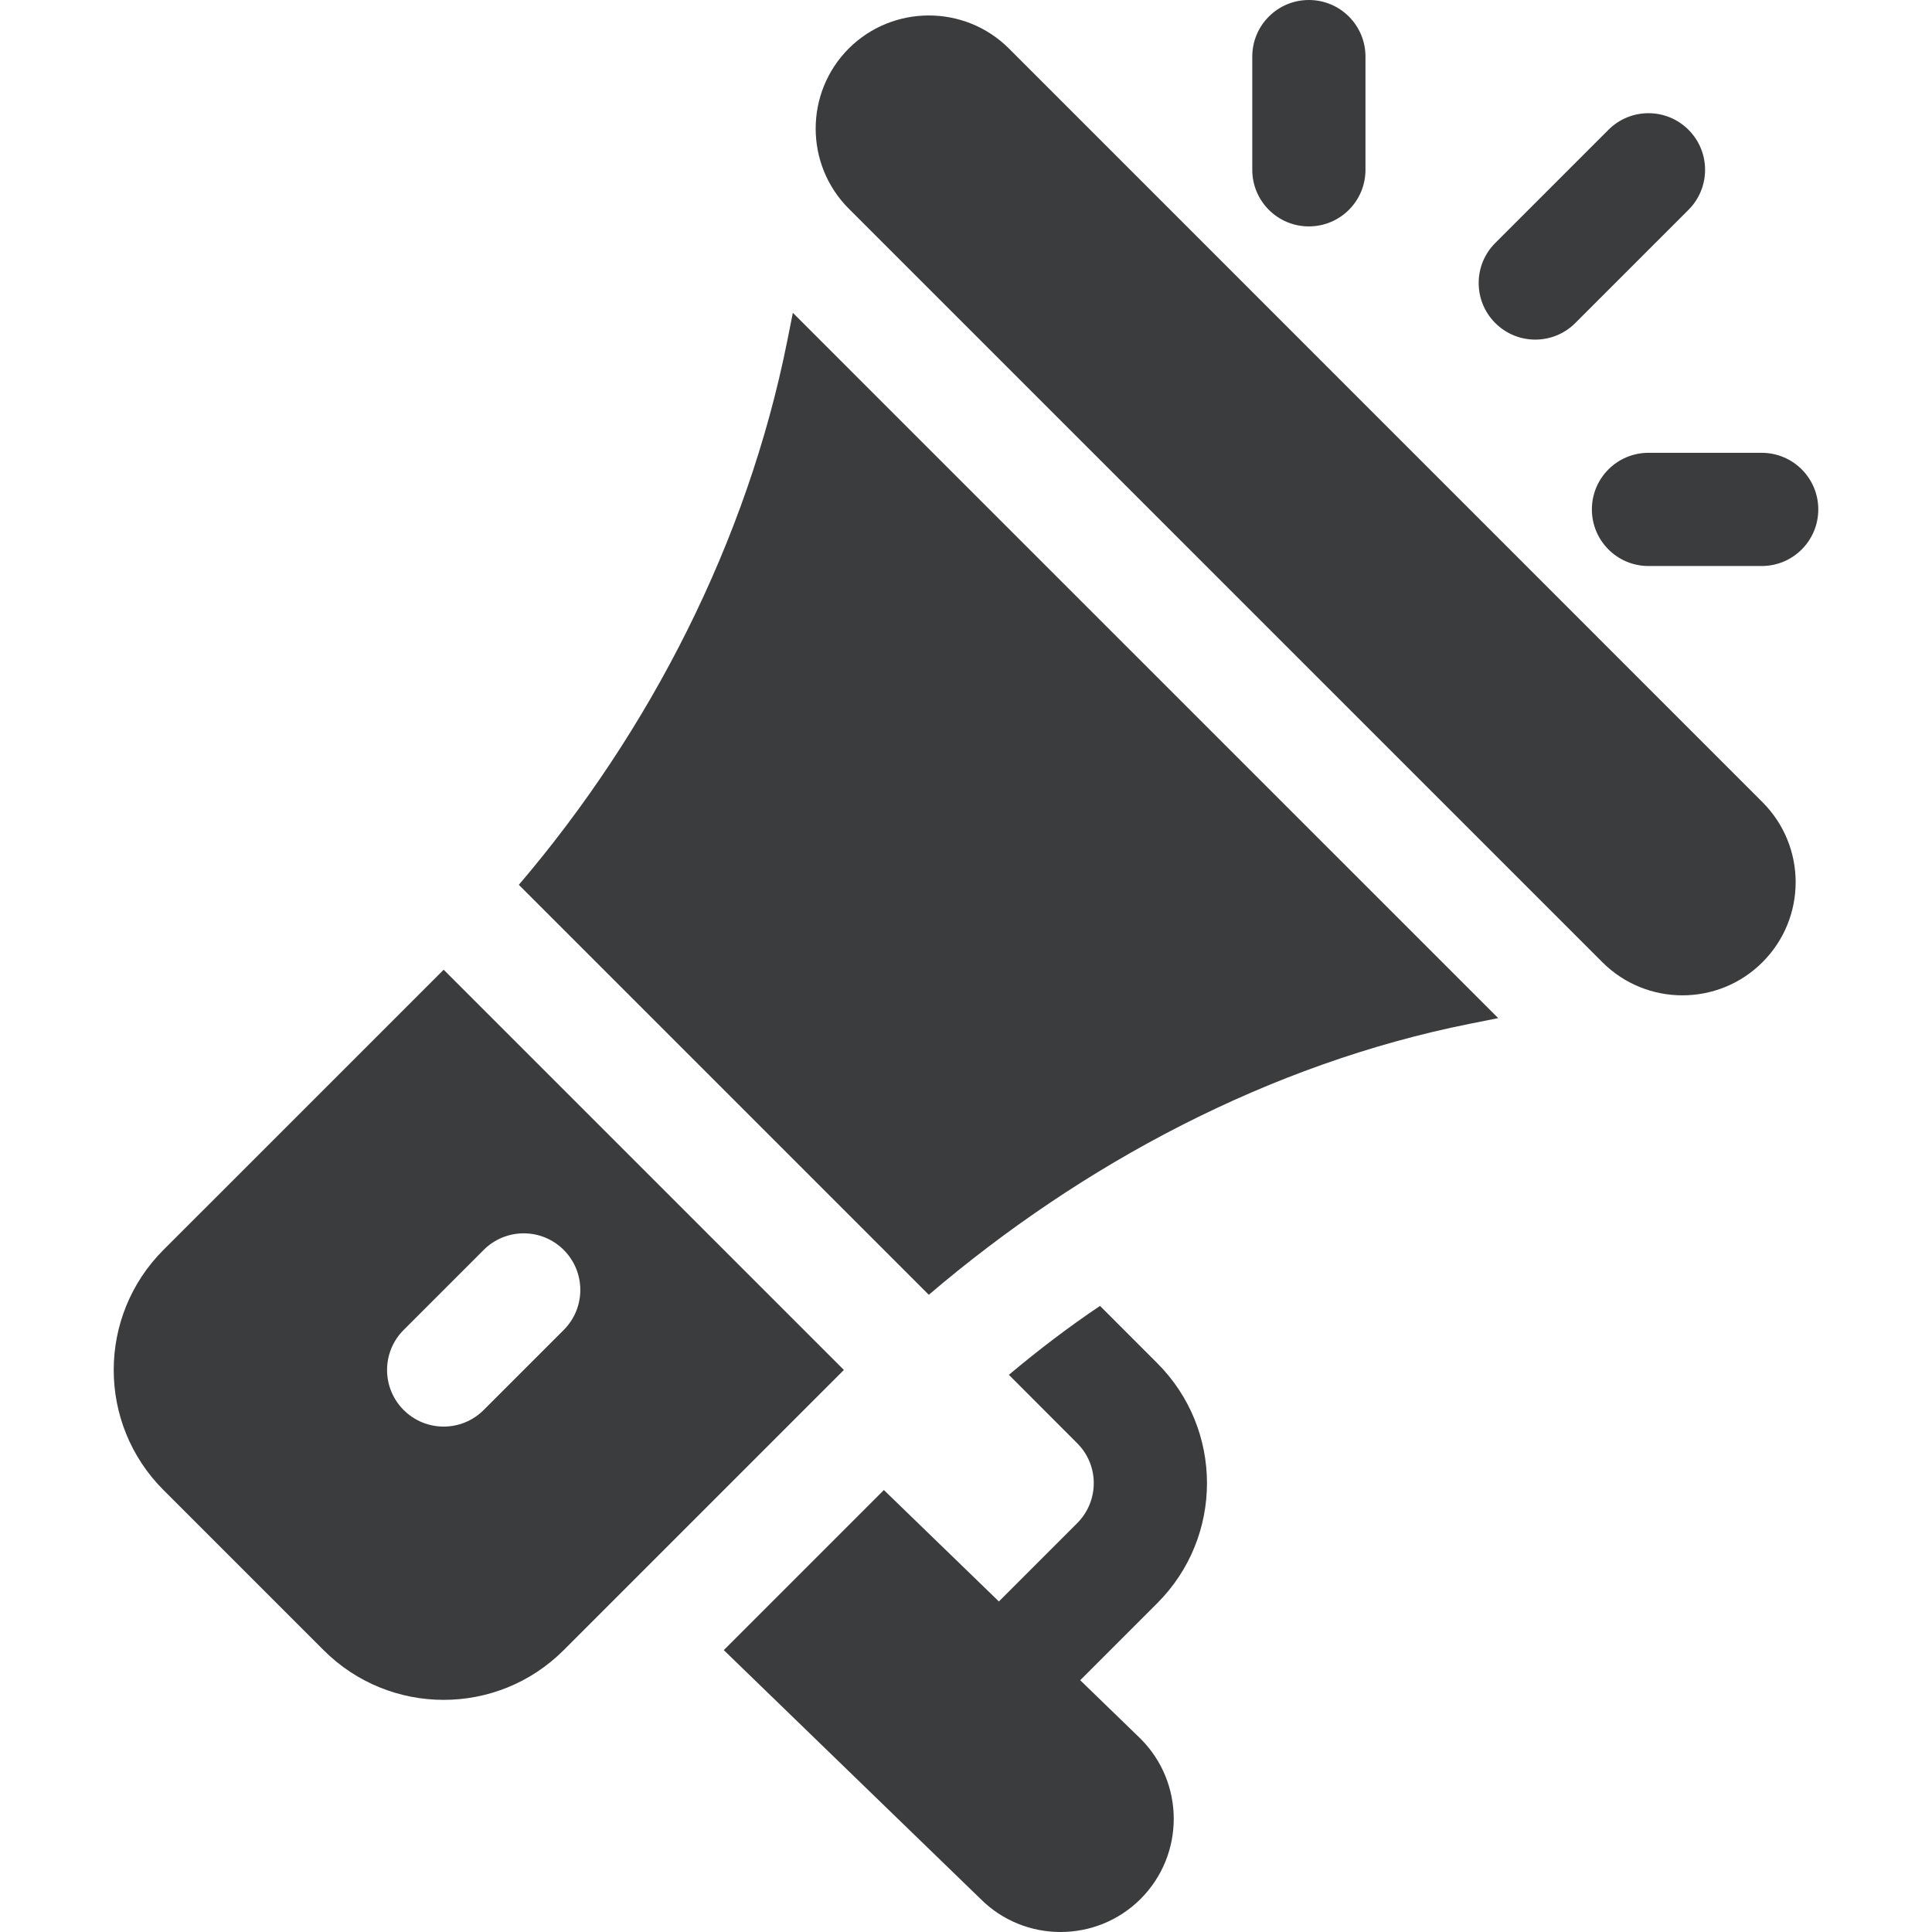 <?xml version="1.0" encoding="iso-8859-1"?>
<!-- Generator: Adobe Illustrator 19.0.0, SVG Export Plug-In . SVG Version: 6.00 Build 0)  -->
<svg xmlns="http://www.w3.org/2000/svg" xmlns:xlink="http://www.w3.org/1999/xlink" version="1.1" id="Capa_1" x="0px" y="0px" viewBox="0 0 511.999 511.999" style="enable-background:new 0 0 511.999 511.999;" xml:space="preserve" width="512px" height="512px">
<g>
	<g>
		<path d="M467.069,212.578L267.381,12.861c-11.777-11.748-30.828-11.609-42.451-0.015c-11.689,11.719-11.689,30.747,0,42.451    L424.647,255c11.7,11.7,30.721,11.7,42.422,0C478.801,243.268,478.801,224.308,467.069,212.578z" fill="#3b3c3e"/>
	</g>
</g>
<g>
	<g>
		<path d="M210.115,82.905l-1.503,7.534c-10.587,52.958-36.317,103.269-71.118,144.046l108.647,108.647    c40.772-34.794,90.39-61.215,143.35-71.815l7.548-1.503L210.115,82.905z" fill="#3b3c3e"/>
	</g>
</g>
<g>
	<g>
		<path d="M117.575,256.989l-74.253,74.238c-17.545,17.545-17.618,46.029,0,63.647l42.422,42.422    c17.545,17.545,46.029,17.617,63.647,0l74.246-74.246L117.575,256.989z M128.181,373.664c-5.859,5.859-15.352,5.859-21.211,0    c-5.859-5.859-5.859-15.352,0-21.211l21.211-21.211c5.859-5.859,15.352-5.859,21.211,0c5.859,5.859,5.859,15.352,0,21.211    L128.181,373.664z" fill="#3b3c3e"/>
	</g>
</g>
<g>
	<g>
		<path d="M286.266,445.278l20.405-20.405c17.619-17.616,17.561-46.1,0.001-63.631l-15.156-15.167    c-8.377,5.627-16.377,11.741-24.155,18.265l18.1,18.127c5.845,5.815,5.886,15.279,0,21.196l-20.742,20.742l-30.482-29.533    l-42.424,42.424l68.057,65.947c11.614,11.644,30.683,11.71,42.407-0.015c11.704-11.704,11.704-30.732,0-42.437L286.266,445.278z" fill="#3b3c3e"/>
	</g>
</g>
<g>
	<g>
		<path d="M346.864,0c-8.291,0-15,6.709-15,15v30c0,8.291,6.709,15,15,15c8.291,0,15-6.709,15-15V15    C361.864,6.709,355.155,0,346.864,0z" fill="#3b3c3e"/>
	</g>
</g>
<g>
	<g>
		<path d="M466.864,120h-30c-8.291,0-15,6.709-15,15s6.709,15,15,15h30c8.291,0,15-6.709,15-15S475.155,120,466.864,120z" fill="#3b3c3e"/>
	</g>
</g>
<g>
	<g>
		<path d="M447.469,34.394c-5.859-5.859-15.352-5.859-21.211,0l-30,30c-5.859,5.859-5.859,15.352,0,21.211s15.352,5.86,21.211,0    l30-30C453.328,49.746,453.328,40.253,447.469,34.394z" fill="#3b3c3e"/>
	</g>
</g>
<g>
</g>
<g>
</g>
<g>
</g>
<g>
</g>
<g>
</g>
<g>
</g>
<g>
</g>
<g>
</g>
<g>
</g>
<g>
</g>
<g>
</g>
<g>
</g>
<g>
</g>
<g>
</g>
<g>
</g>
</svg>
